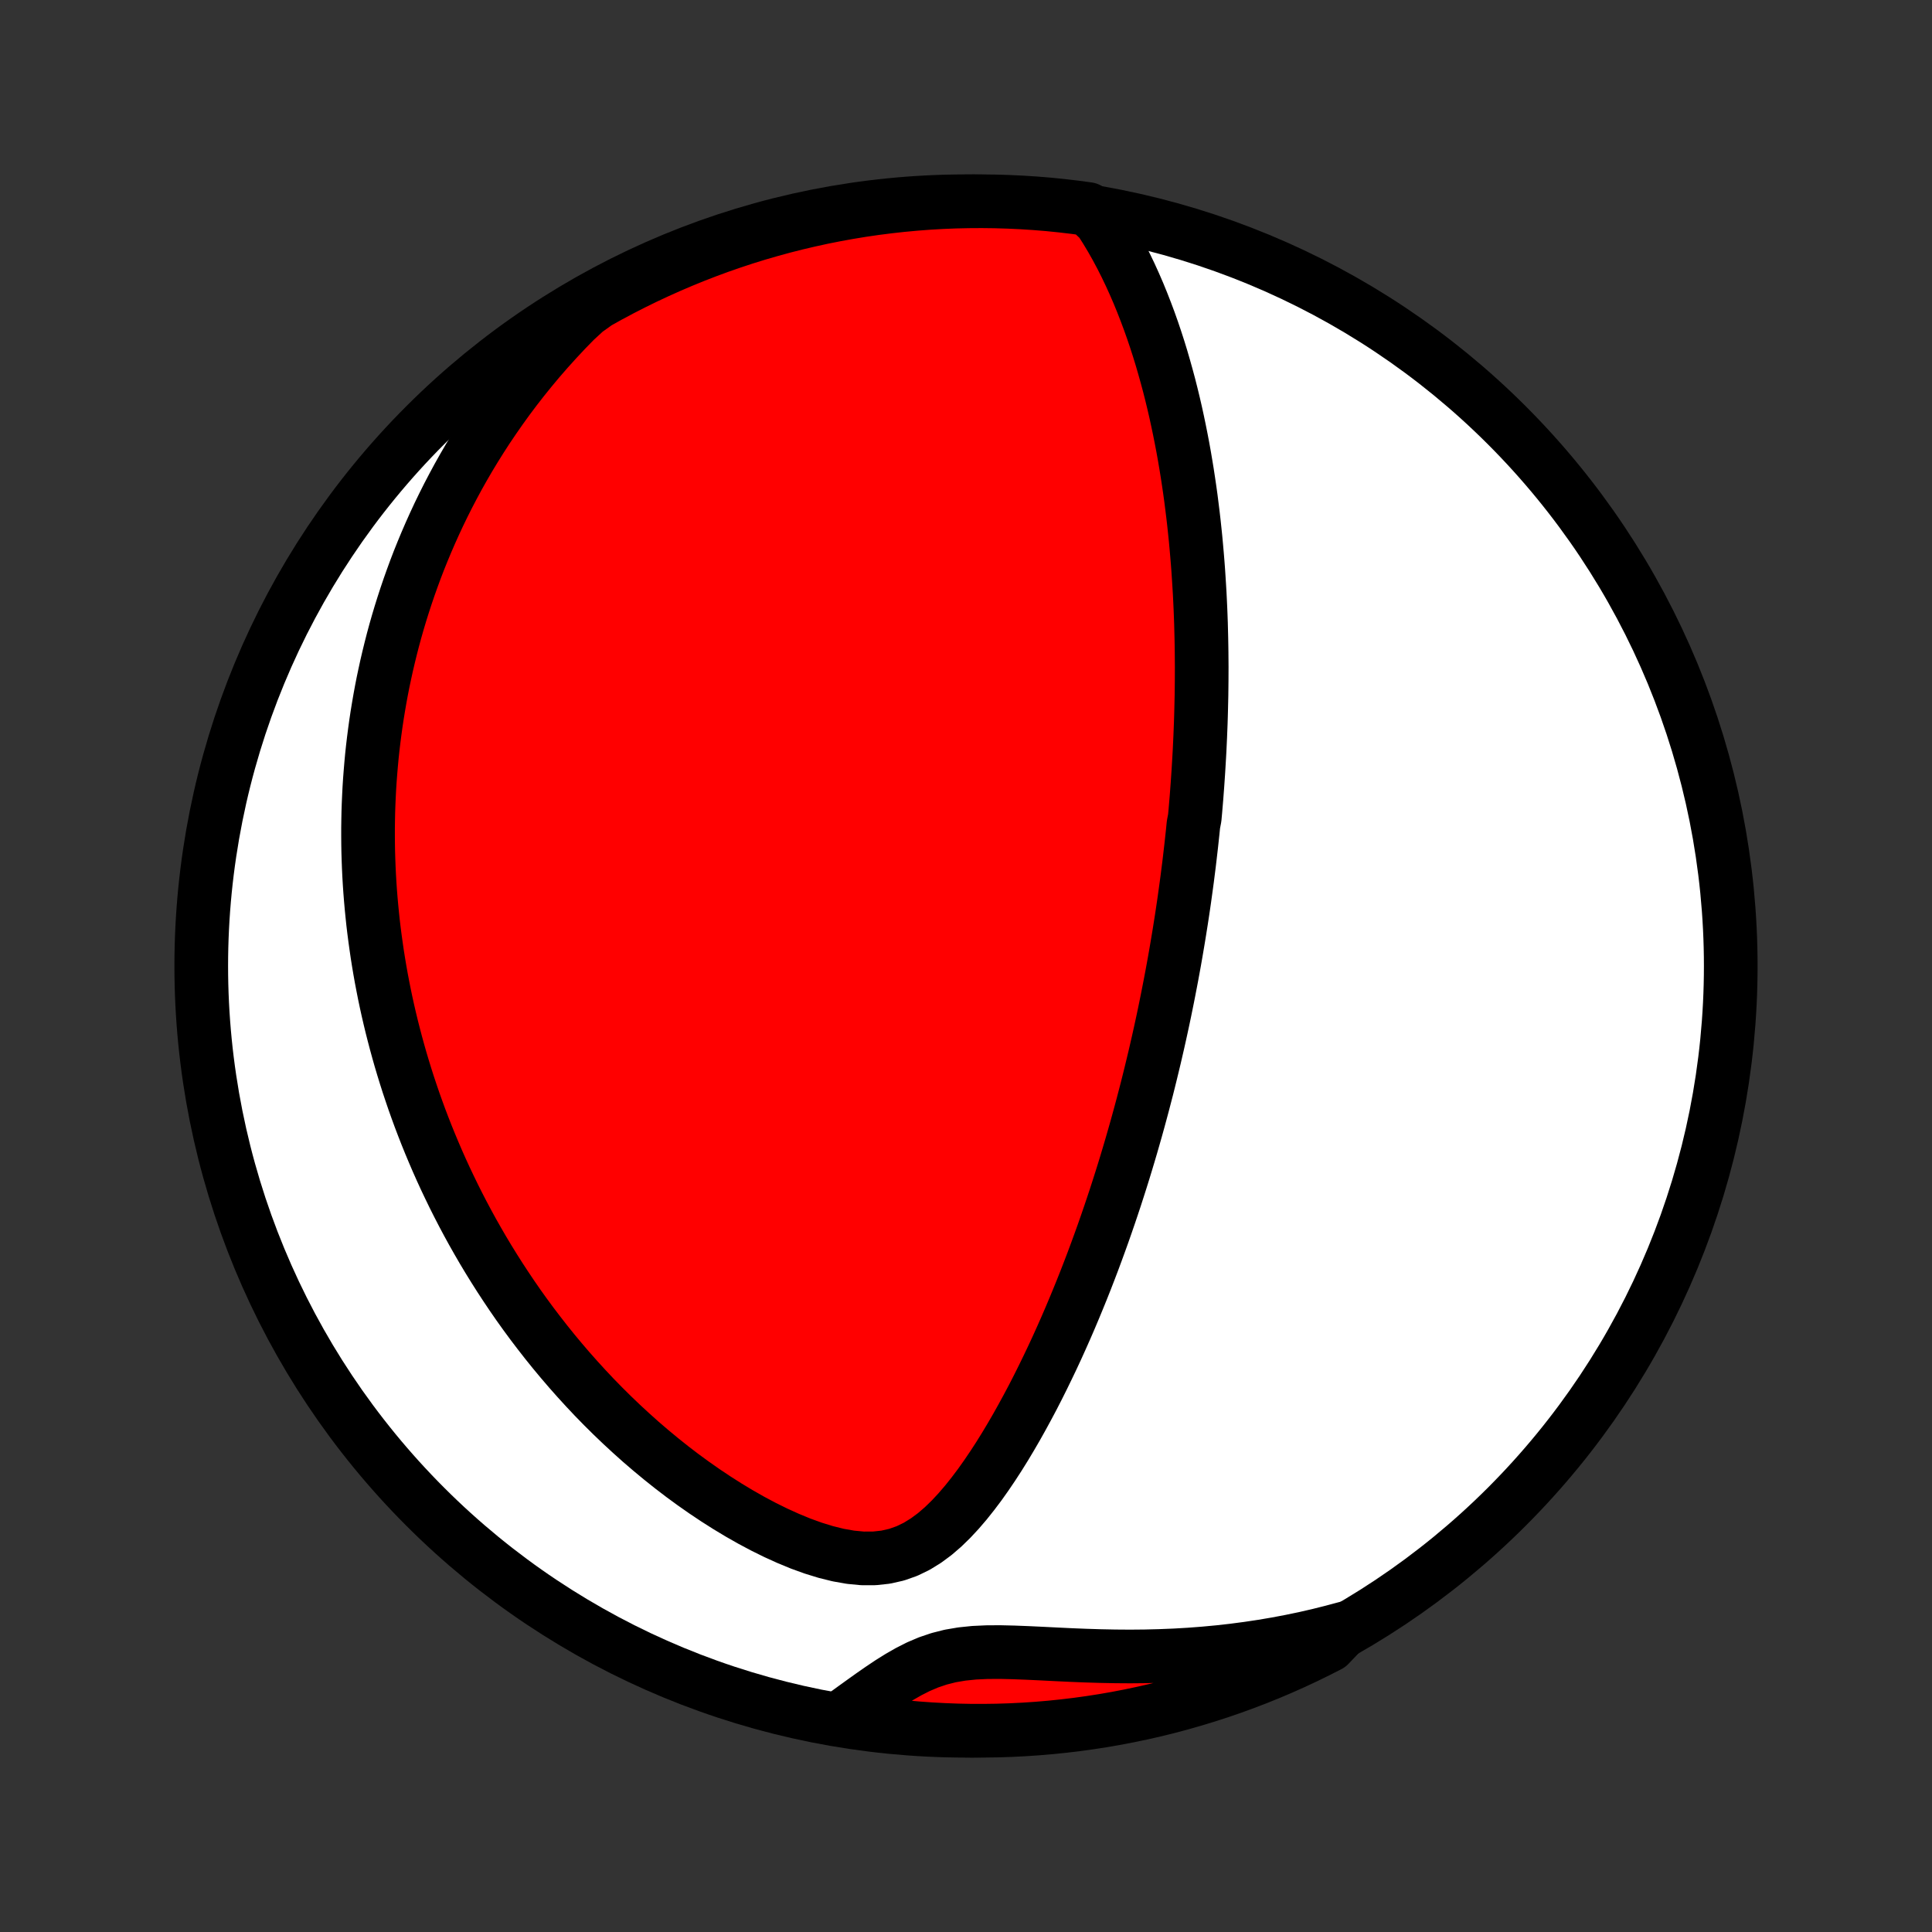 <?xml version="1.0" encoding="utf-8" standalone="no"?>
<!DOCTYPE svg PUBLIC "-//W3C//DTD SVG 1.1//EN"
  "http://www.w3.org/Graphics/SVG/1.1/DTD/svg11.dtd">
<!-- Created with matplotlib (http://matplotlib.org/) -->
<svg height="72pt" version="1.1" viewBox="0 0 72 72" width="72pt" xmlns="http://www.w3.org/2000/svg" xmlns:xlink="http://www.w3.org/1999/xlink">
 <rect x="0" y="0" width="72" height="72" fill="#333333" stroke="none"/>
 <defs>
  <style type="text/css">
*{stroke-linecap:butt;stroke-linejoin:round;}
  </style>
 </defs>
 <g id="figure_1">
  <g id="patch_1">
   <path d="
M0 72
L72 72
L72 0
L0 0
z
" style="fill:none;"/>
  </g>
  <g id="axes_1">
   <g id="PatchCollection_1">
    <defs>
     <path d="
M36 -7.5
C43.558 -7.5 50.808 -10.503 56.153 -15.848
C61.497 -21.192 64.5 -28.442 64.5 -36
C64.5 -43.558 61.497 -50.808 56.153 -56.153
C50.808 -61.497 43.558 -64.5 36 -64.5
C28.442 -64.5 21.192 -61.497 15.848 -56.153
C10.503 -50.808 7.5 -43.558 7.5 -36
C7.5 -28.442 10.503 -21.192 15.848 -15.848
C21.192 -10.503 28.442 -7.5 36 -7.5
z
" id="C0_0_a811fe30f3"/>
     <path d="
M41.003 -63.78
L41.213 -63.451
L41.413 -63.118
L41.603 -62.782
L41.784 -62.443
L41.956 -62.102
L42.12 -61.76
L42.276 -61.416
L42.425 -61.072
L42.566 -60.727
L42.701 -60.381
L42.83 -60.036
L42.952 -59.692
L43.068 -59.348
L43.179 -59.005
L43.284 -58.663
L43.383 -58.322
L43.478 -57.983
L43.569 -57.645
L43.654 -57.309
L43.735 -56.975
L43.812 -56.642
L43.884 -56.312
L43.953 -55.983
L44.018 -55.657
L44.08 -55.333
L44.138 -55.011
L44.192 -54.692
L44.244 -54.375
L44.292 -54.06
L44.338 -53.747
L44.381 -53.437
L44.42 -53.129
L44.458 -52.823
L44.493 -52.52
L44.525 -52.219
L44.556 -51.92
L44.583 -51.623
L44.609 -51.329
L44.633 -51.037
L44.655 -50.746
L44.674 -50.458
L44.692 -50.172
L44.709 -49.888
L44.723 -49.606
L44.736 -49.326
L44.747 -49.048
L44.757 -48.771
L44.764 -48.497
L44.771 -48.224
L44.776 -47.952
L44.78 -47.682
L44.782 -47.414
L44.784 -47.147
L44.783 -46.881
L44.782 -46.617
L44.779 -46.354
L44.776 -46.093
L44.77 -45.832
L44.764 -45.573
L44.757 -45.314
L44.749 -45.057
L44.739 -44.8
L44.729 -44.545
L44.717 -44.29
L44.705 -44.036
L44.691 -43.782
L44.676 -43.529
L44.661 -43.277
L44.644 -43.025
L44.627 -42.773
L44.608 -42.522
L44.589 -42.271
L44.568 -42.021
L44.547 -41.77
L44.524 -41.52
L44.476 -41.27
L44.451 -41.019
L44.424 -40.769
L44.397 -40.518
L44.368 -40.267
L44.339 -40.016
L44.309 -39.764
L44.277 -39.513
L44.245 -39.26
L44.211 -39.007
L44.176 -38.754
L44.141 -38.499
L44.104 -38.244
L44.066 -37.989
L44.027 -37.732
L43.986 -37.474
L43.945 -37.216
L43.902 -36.956
L43.858 -36.695
L43.813 -36.433
L43.767 -36.17
L43.719 -35.906
L43.67 -35.64
L43.619 -35.372
L43.567 -35.103
L43.514 -34.833
L43.459 -34.561
L43.403 -34.287
L43.345 -34.011
L43.285 -33.733
L43.224 -33.454
L43.161 -33.172
L43.096 -32.889
L43.03 -32.603
L42.961 -32.316
L42.891 -32.026
L42.819 -31.734
L42.745 -31.439
L42.668 -31.142
L42.59 -30.843
L42.509 -30.541
L42.426 -30.236
L42.341 -29.929
L42.253 -29.62
L42.163 -29.307
L42.07 -28.992
L41.975 -28.675
L41.877 -28.354
L41.776 -28.031
L41.672 -27.705
L41.566 -27.376
L41.456 -27.045
L41.343 -26.71
L41.227 -26.373
L41.108 -26.033
L40.985 -25.691
L40.859 -25.346
L40.73 -24.998
L40.596 -24.647
L40.459 -24.294
L40.318 -23.939
L40.173 -23.582
L40.024 -23.222
L39.871 -22.86
L39.714 -22.497
L39.552 -22.132
L39.386 -21.765
L39.215 -21.397
L39.039 -21.029
L38.859 -20.659
L38.674 -20.289
L38.484 -19.919
L38.288 -19.55
L38.087 -19.181
L37.881 -18.813
L37.669 -18.448
L37.451 -18.084
L37.227 -17.724
L36.996 -17.368
L36.758 -17.017
L36.513 -16.671
L36.259 -16.334
L35.997 -16.005
L35.725 -15.688
L35.442 -15.384
L35.146 -15.096
L34.836 -14.829
L34.51 -14.588
L34.165 -14.375
L33.8 -14.198
L33.415 -14.062
L33.01 -13.97
L32.587 -13.924
L32.148 -13.923
L31.698 -13.966
L31.238 -14.047
L30.774 -14.162
L30.307 -14.306
L29.839 -14.475
L29.374 -14.667
L28.911 -14.877
L28.453 -15.103
L28 -15.344
L27.553 -15.598
L27.113 -15.863
L26.68 -16.138
L26.255 -16.422
L25.838 -16.714
L25.429 -17.013
L25.029 -17.319
L24.638 -17.631
L24.255 -17.948
L23.881 -18.269
L23.517 -18.595
L23.161 -18.924
L22.814 -19.256
L22.476 -19.591
L22.147 -19.928
L21.827 -20.268
L21.516 -20.609
L21.213 -20.951
L20.919 -21.294
L20.633 -21.638
L20.355 -21.983
L20.086 -22.328
L19.824 -22.672
L19.57 -23.017
L19.324 -23.361
L19.086 -23.705
L18.855 -24.049
L18.631 -24.391
L18.414 -24.733
L18.204 -25.073
L18 -25.413
L17.804 -25.751
L17.613 -26.088
L17.429 -26.424
L17.251 -26.758
L17.079 -27.091
L16.912 -27.423
L16.752 -27.753
L16.596 -28.081
L16.446 -28.408
L16.301 -28.734
L16.162 -29.058
L16.027 -29.38
L15.897 -29.701
L15.772 -30.02
L15.651 -30.338
L15.535 -30.655
L15.423 -30.97
L15.316 -31.284
L15.212 -31.596
L15.113 -31.907
L15.018 -32.216
L14.926 -32.525
L14.839 -32.832
L14.755 -33.138
L14.675 -33.443
L14.598 -33.746
L14.525 -34.049
L14.455 -34.351
L14.389 -34.651
L14.326 -34.951
L14.267 -35.25
L14.21 -35.548
L14.157 -35.846
L14.107 -36.143
L14.06 -36.439
L14.017 -36.734
L13.976 -37.03
L13.938 -37.324
L13.903 -37.618
L13.872 -37.913
L13.843 -38.206
L13.817 -38.5
L13.794 -38.793
L13.774 -39.086
L13.757 -39.38
L13.743 -39.673
L13.732 -39.966
L13.723 -40.26
L13.718 -40.554
L13.716 -40.848
L13.716 -41.142
L13.72 -41.437
L13.726 -41.733
L13.736 -42.029
L13.749 -42.325
L13.764 -42.622
L13.783 -42.92
L13.806 -43.219
L13.831 -43.518
L13.859 -43.819
L13.891 -44.12
L13.927 -44.423
L13.966 -44.726
L14.008 -45.031
L14.054 -45.337
L14.104 -45.644
L14.157 -45.952
L14.214 -46.262
L14.275 -46.574
L14.341 -46.886
L14.41 -47.201
L14.484 -47.517
L14.562 -47.835
L14.644 -48.154
L14.731 -48.475
L14.823 -48.798
L14.92 -49.123
L15.022 -49.449
L15.129 -49.778
L15.241 -50.108
L15.359 -50.44
L15.482 -50.775
L15.611 -51.111
L15.747 -51.449
L15.889 -51.79
L16.037 -52.132
L16.192 -52.477
L16.353 -52.823
L16.522 -53.171
L16.698 -53.522
L16.882 -53.874
L17.073 -54.228
L17.273 -54.584
L17.481 -54.942
L17.698 -55.301
L17.924 -55.662
L18.158 -56.024
L18.403 -56.387
L18.657 -56.752
L18.921 -57.118
L19.195 -57.484
L19.481 -57.852
L19.777 -58.219
L20.084 -58.587
L20.403 -58.954
L20.734 -59.321
L21.077 -59.688
L21.433 -60.053
L21.828 -60.417
L22.261 -60.726
L22.699 -60.97
L23.141 -61.206
L23.587 -61.434
L24.037 -61.655
L24.49 -61.867
L24.947 -62.072
L25.407 -62.269
L25.87 -62.458
L26.337 -62.639
L26.806 -62.812
L27.278 -62.976
L27.753 -63.133
L28.23 -63.281
L28.71 -63.42
L29.192 -63.552
L29.676 -63.675
L30.162 -63.789
L30.65 -63.896
L31.139 -63.993
L31.63 -64.082
L32.122 -64.163
L32.615 -64.235
L33.11 -64.298
L33.605 -64.353
L34.101 -64.399
L34.598 -64.437
L35.095 -64.466
L35.592 -64.486
L36.089 -64.497
L36.587 -64.5
L37.084 -64.494
L37.581 -64.479
L38.077 -64.456
L38.573 -64.424
L39.068 -64.384
L39.562 -64.334
L40.055 -64.276
L40.547 -64.21
z
" id="C0_1_4b90e9809a"/>
     <path d="
M50.141 -11.323
L49.638 -11.188
L49.13 -11.061
L48.616 -10.943
L48.096 -10.835
L47.572 -10.736
L47.042 -10.646
L46.507 -10.566
L45.969 -10.495
L45.426 -10.434
L44.88 -10.383
L44.331 -10.341
L43.78 -10.309
L43.227 -10.287
L42.672 -10.273
L42.117 -10.268
L41.562 -10.272
L41.008 -10.283
L40.457 -10.3
L39.908 -10.322
L39.364 -10.348
L38.827 -10.375
L38.297 -10.4
L37.777 -10.42
L37.27 -10.432
L36.777 -10.429
L36.302 -10.407
L35.847 -10.36
L35.412 -10.286
L34.998 -10.181
L34.605 -10.048
L34.228 -9.888
L33.867 -9.705
L33.517 -9.505
L33.176 -9.292
L32.842 -9.069
L32.512 -8.84
L32.187 -8.608
L31.863 -8.375
L31.542 -8.142
L31.711 -7.912
L32.203 -7.825
L32.697 -7.754
L33.191 -7.692
L33.686 -7.639
L34.182 -7.594
L34.679 -7.558
L35.176 -7.531
L35.674 -7.512
L36.171 -7.502
L36.668 -7.501
L37.166 -7.508
L37.662 -7.524
L38.159 -7.549
L38.654 -7.582
L39.149 -7.624
L39.643 -7.675
L40.136 -7.734
L40.627 -7.802
L41.117 -7.878
L41.606 -7.963
L42.093 -8.057
L42.578 -8.159
L43.06 -8.269
L43.541 -8.388
L44.02 -8.516
L44.496 -8.652
L44.969 -8.796
L45.44 -8.948
L45.908 -9.109
L46.373 -9.278
L46.835 -9.455
L47.293 -9.64
L47.748 -9.833
L48.199 -10.034
L48.647 -10.243
L49.091 -10.46
L49.531 -10.684
z
" id="C0_2_74f61389b8"/>
    </defs>
    <g clip-path="url(#p1bffca34e9)">
     <use style="fill:#ffffff;stroke:#000000;stroke-width:2.0;" x="0.0" xlink:href="#C0_0_a811fe30f3" y="72.0"/>
    </g>
    <g clip-path="url(#p1bffca34e9)">
     <use style="fill:#ff0000;stroke:#000000;stroke-width:2.0;" x="0.0" xlink:href="#C0_1_4b90e9809a" y="72.0"/>
    </g>
    <g clip-path="url(#p1bffca34e9)">
     <use style="fill:#ff0000;stroke:#000000;stroke-width:2.0;" x="0.0" xlink:href="#C0_2_74f61389b8" y="72.0"/>
    </g>
   </g>
  </g>
 </g>
 <defs>
  <clipPath id="p1bffca34e9">
   <rect height="72.0" width="72.0" x="0.0" y="0.0"/>
  </clipPath>
 </defs>
</svg>
